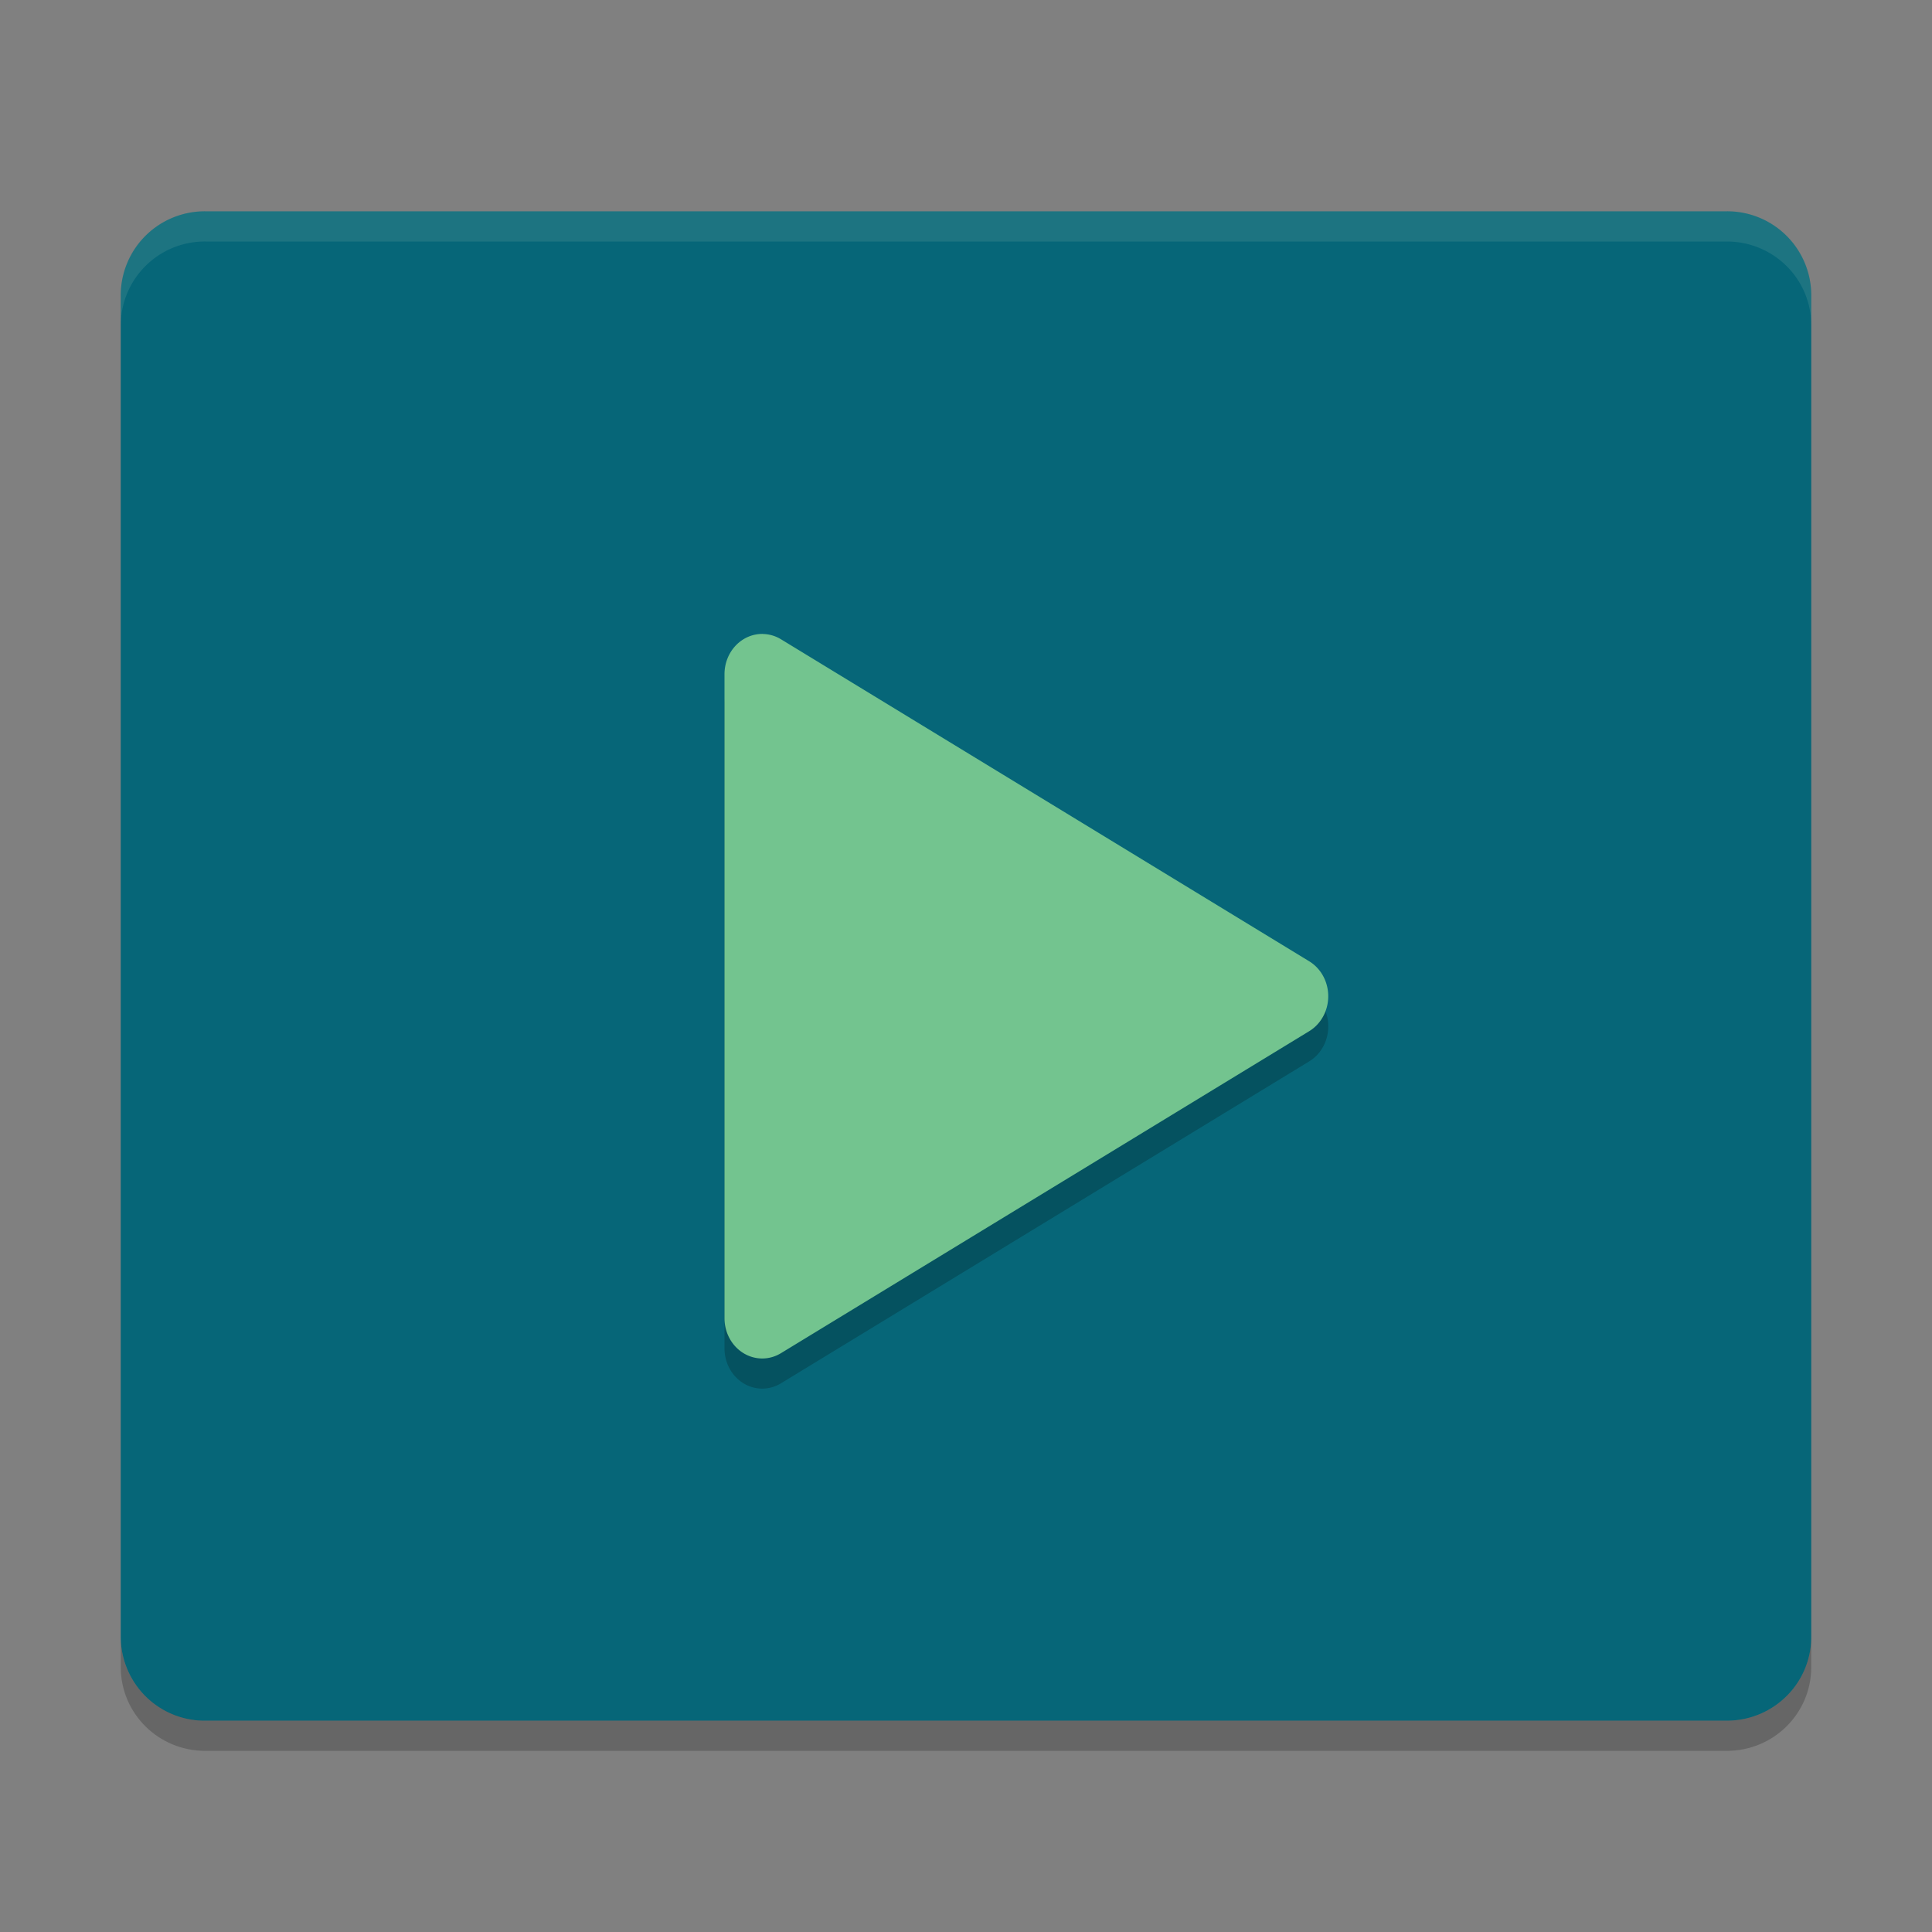 <svg xmlns="http://www.w3.org/2000/svg" width="64" height="64" version="1">
    <rect width="100%" height="100%" fill="#808080" stroke="none"/>
    <path d="M60 54.222V9.778A2.782 2.782 0 0 0 57.2 7H6.8A2.783 2.783 0 0 0 4 9.778v44.444A2.782 2.782 0 0 0 6.8 57h50.4c1.551 0 2.8-1.24 2.8-2.778z" fill="#066678"/>
    <path d="M25.274 22A1.25 1.333 0 0 0 24 23.334v21.332a1.25 1.333 0 0 0 1.87 1.158L43.368 35.16a1.25 1.333 0 0 0 0-2.318L25.87 22.175a1.25 1.333 0 0 0-.596-.174z" opacity=".2"/>
    <path d="M25.274 21A1.25 1.333 0 0 0 24 22.336v21.331a1.25 1.333 0 0 0 1.87 1.159l17.498-10.666a1.25 1.333 0 0 0 0-2.317L25.87 21.176a1.25 1.333 0 0 0-.596-.174z" fill="#73C48F"/>
    <path d="M4 54.223v1C4 56.763 5.25 58 6.8 58h50.4c1.55 0 2.8-1.237 2.8-2.777v-1C60 55.763 58.75 57 57.2 57H6.8C5.25 57 4 55.763 4 54.223z" opacity=".2"/>
    <path d="M6.8 7A2.783 2.783 0 0 0 4 9.777v1A2.783 2.783 0 0 1 6.8 8h50.4C58.75 8 60 9.238 60 10.777v-1A2.782 2.782 0 0 0 57.2 7H6.8z" opacity=".1" fill="#F9F5D7"/>
</svg>

